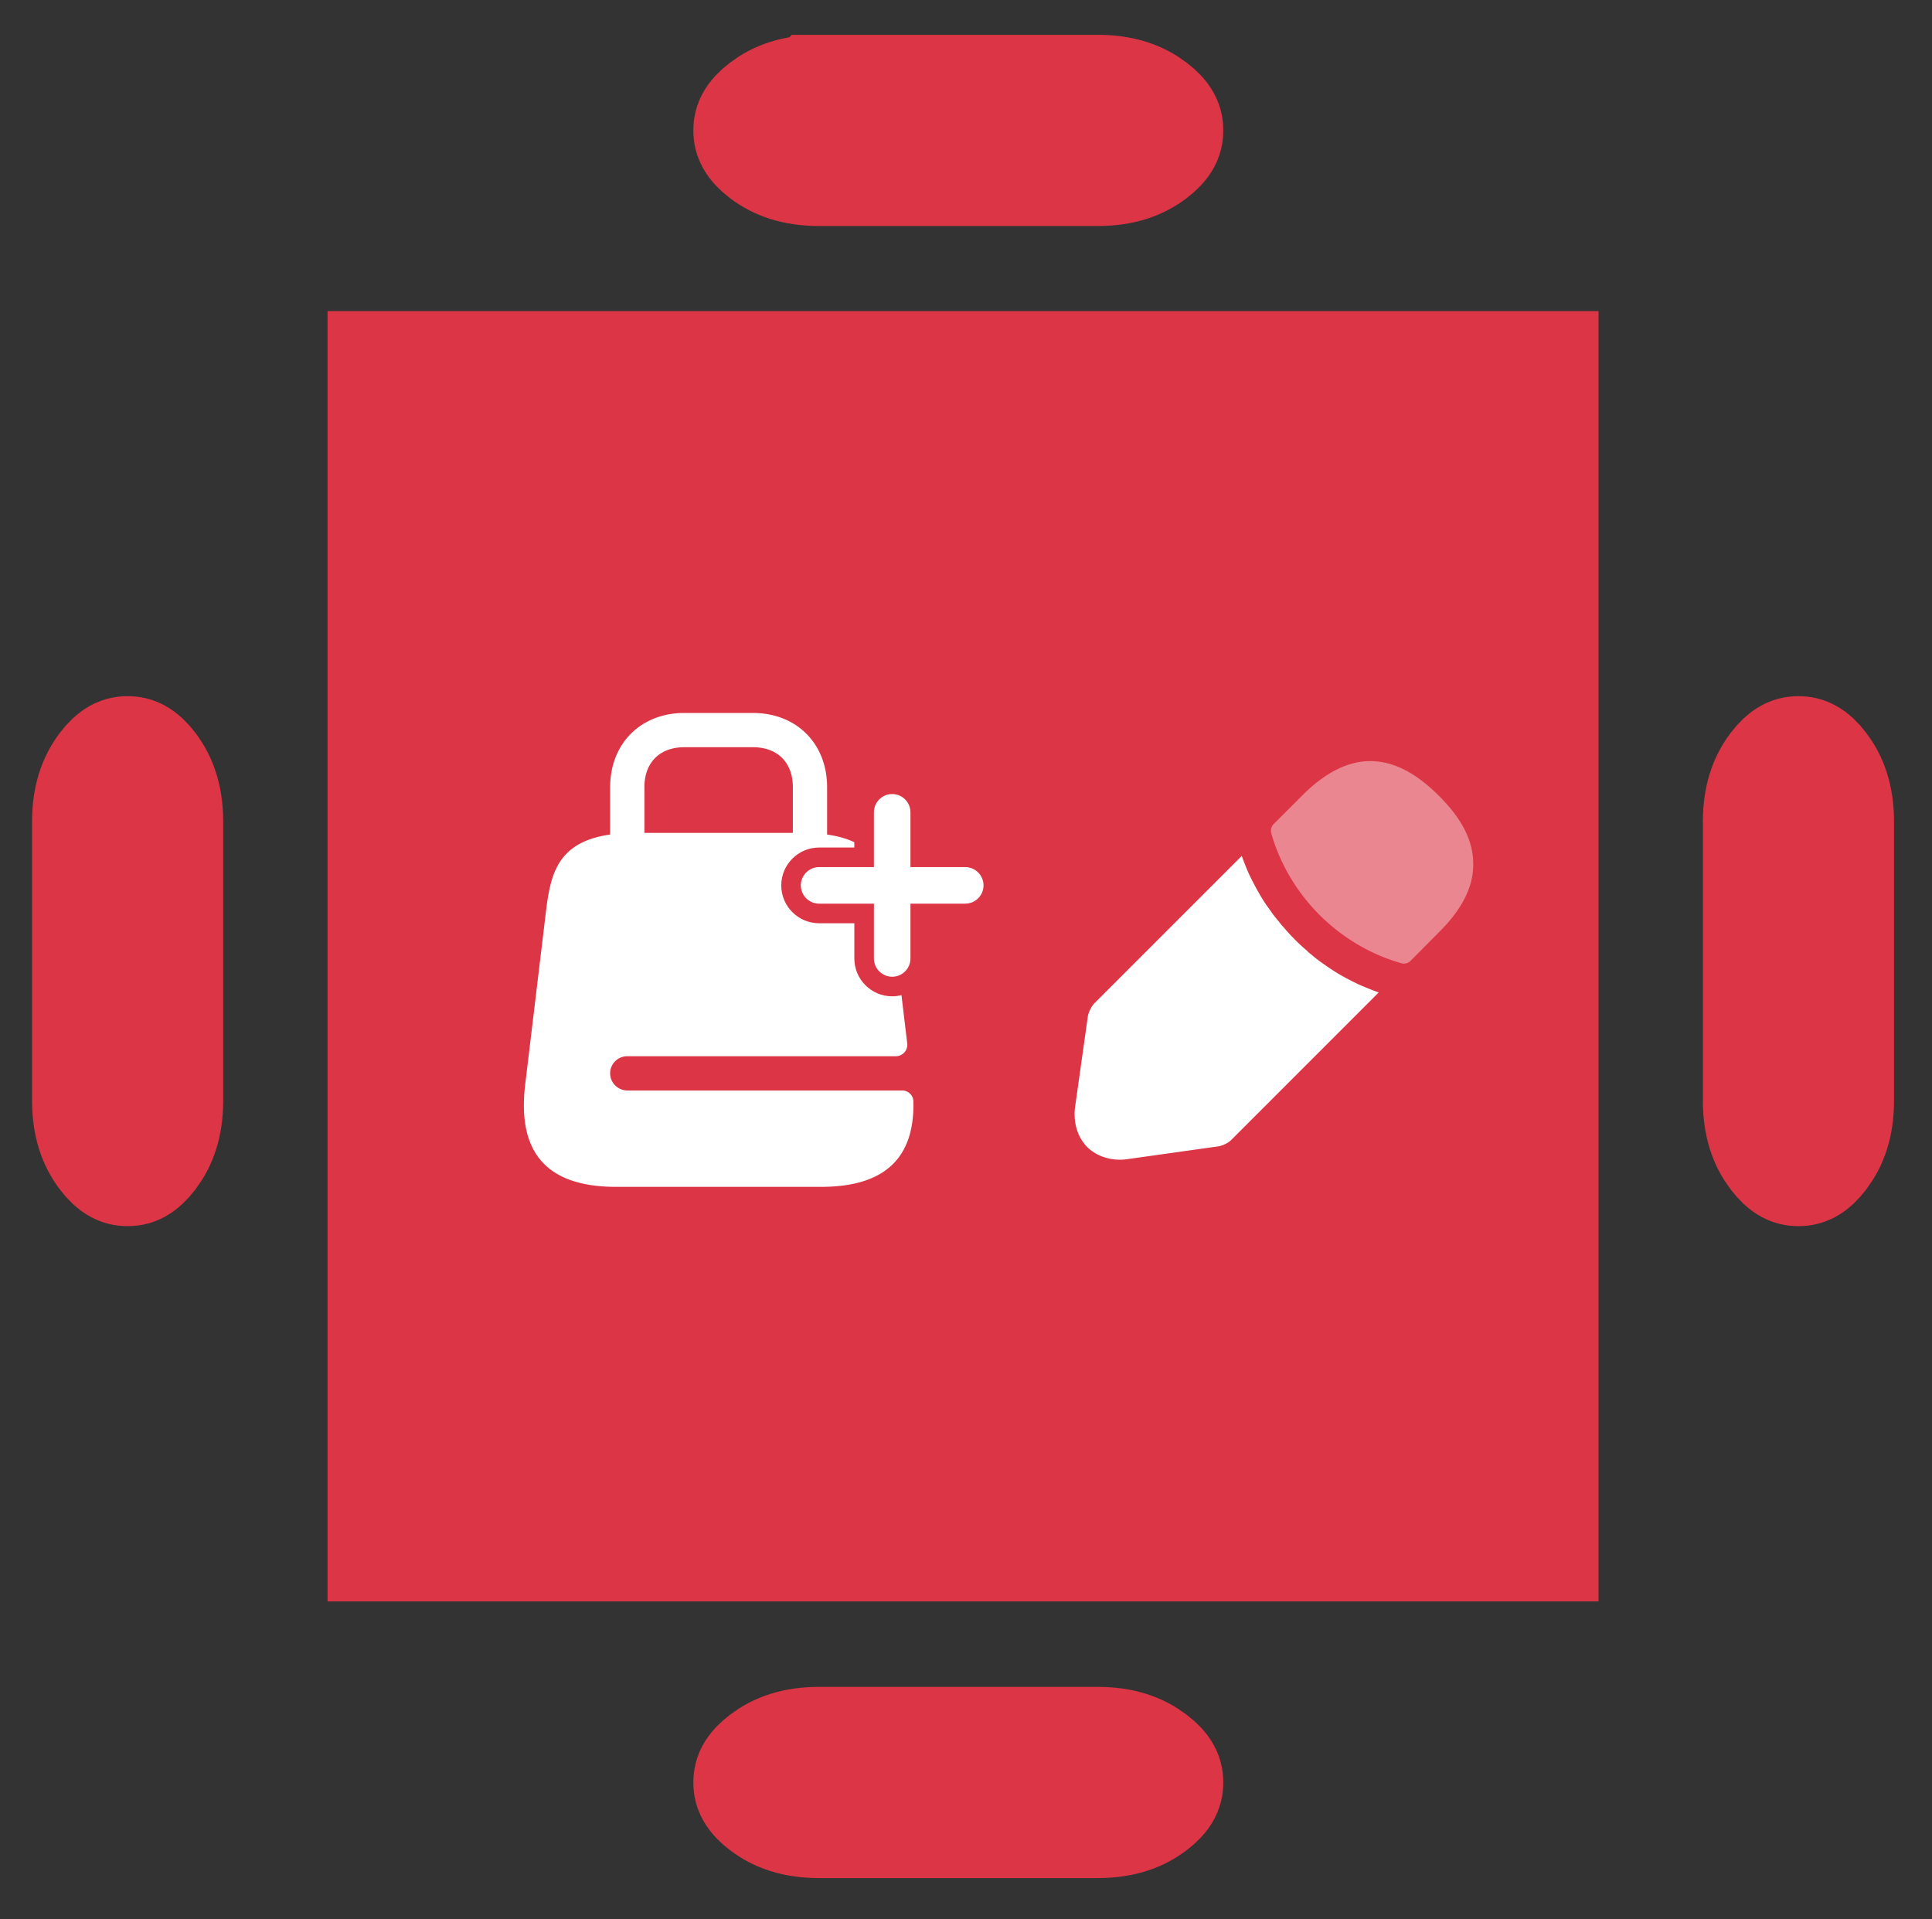 <svg width="148" height="147" viewBox="0 0 148 147" fill="none" xmlns="http://www.w3.org/2000/svg">
    <rect x="0" y="0" width="148" height="147" fill="#333333" stroke="none"/>
    <path fill="#DC3545" d="M25.092 23.83h97.362v98.837H25.092z"/>
    <path d="M12.098 62.942v21.365c0 1.732-.442 2.899-1.113 3.78-.635.834-.981.834-1.199.834h-.02c-.217 0-.563 0-1.198-.834-.672-.881-1.113-2.048-1.113-3.78V62.942c0-1.733.441-2.9 1.113-3.781.635-.834.981-.834 1.199-.834h.02c.217 0 .563 0 1.198.834.671.882 1.113 2.048 1.113 3.78zM140.091 62.942v21.365c0 1.732-.441 2.899-1.113 3.78-.635.834-.981.834-1.199.834h-.019c-.218 0-.564 0-1.199-.834-.671-.881-1.113-2.048-1.113-3.78V62.942c0-1.733.442-2.9 1.113-3.781.635-.834.981-.834 1.199-.834h.019c.218 0 .564 0 1.199.834.672.882 1.113 2.048 1.113 3.78zM62.729 7.667h21.365c1.733 0 2.899.442 3.78 1.114.835.635.834.98.834 1.198V10c0 .217 0 .563-.833 1.198-.882.672-2.048 1.114-3.781 1.114H62.729c-1.733 0-2.9-.442-3.781-1.114-.834-.635-.834-.98-.834-1.198v-.02c0-.217 0-.563.834-1.198.882-.672 2.048-1.114 3.78-1.114zM62.729 134.214h21.365c1.733 0 2.899.442 3.78 1.114.835.635.834.981.834 1.198v.02c0 .217 0 .563-.833 1.198-.882.672-2.048 1.114-3.781 1.114H62.729c-1.733 0-2.9-.442-3.781-1.114-.834-.635-.834-.981-.834-1.198v-.02c0-.217 0-.563.834-1.198.882-.672 2.048-1.114 3.78-1.114z" fill="#DC3545" stroke="#DC3545" stroke-width="10"/>
    <path d="M62.048 67.733a1.322 1.322 0 0 1-1.312-1.312v-6.123c0-1.89-1.172-3.062-3.061-3.062h-5.249c-1.889 0-3.061 1.172-3.061 3.062v6.123c0 .717-.595 1.312-1.312 1.312a1.322 1.322 0 0 1-1.312-1.312v-6.123c0-3.342 2.344-5.686 5.685-5.686h5.249c3.341 0 5.685 2.344 5.685 5.686v6.123c0 .717-.595 1.312-1.312 1.312z" fill="#fff"/>
    <path d="M48.051 83.53a1.322 1.322 0 0 1-1.312-1.312 1.31 1.31 0 0 1 1.312-1.312h20.573a.883.883 0 0 0 .875-.98l-1.19-9.954c-.42-3.394-1.014-6.176-6.962-6.176H48.75c-5.948 0-6.543 2.782-6.945 6.176l-1.575 13.12c-.507 4.304.823 7.82 6.963 7.82h15.71c5.528 0 7.155-2.851 7.067-6.56a.856.856 0 0 0-.874-.822H48.05z" fill="#fff"/>
    <path d="M68.345 60.072c-1.184 0-2.15.966-2.15 2.15v3.448h-3.448c-1.184 0-2.15.966-2.15 2.15s.966 2.15 2.15 2.15h3.449v3.448c0 1.184.965 2.15 2.15 2.15 1.183 0 2.149-.966 2.149-2.15v-3.449h3.448c1.184 0 2.15-.965 2.15-2.15 0-1.183-.966-2.149-2.15-2.149h-3.448v-3.448c0-1.184-.966-2.15-2.15-2.15z" fill="#fff" stroke="#DC3545" stroke-width="1.5"/>
    <path opacity=".4" d="M110.216 60.947c-3.486-3.485-6.9-3.575-10.475 0l-2.174 2.174c-.18.18-.252.467-.18.719 1.366 4.761 5.175 8.57 9.936 9.936.072.018.144.036.216.036a.721.721 0 0 0 .521-.216l2.156-2.174c1.778-1.76 2.641-3.468 2.641-5.192.018-1.78-.845-3.504-2.641-5.283z" fill="#fff"/>
    <path d="M104.089 75.41a19.951 19.951 0 0 1-1.509-.79 15.602 15.602 0 0 1-1.15-.755 10.714 10.714 0 0 1-1.006-.772 2.185 2.185 0 0 1-.306-.27 15.208 15.208 0 0 1-1.85-1.868c-.054-.036-.144-.162-.27-.324-.18-.215-.485-.575-.755-.988a9.868 9.868 0 0 1-.7-1.06c-.288-.485-.54-.97-.79-1.473-.252-.54-.45-1.06-.63-1.545L83.84 76.848c-.233.234-.449.683-.503.988l-.97 6.881c-.18 1.222.162 2.372.916 3.145.647.629 1.545.97 2.516.97.215 0 .43-.018.646-.054l6.9-.97c.323-.054.772-.27.988-.503l11.283-11.284c-.503-.18-.988-.377-1.527-.61z" fill="#fff"/>
</svg>
